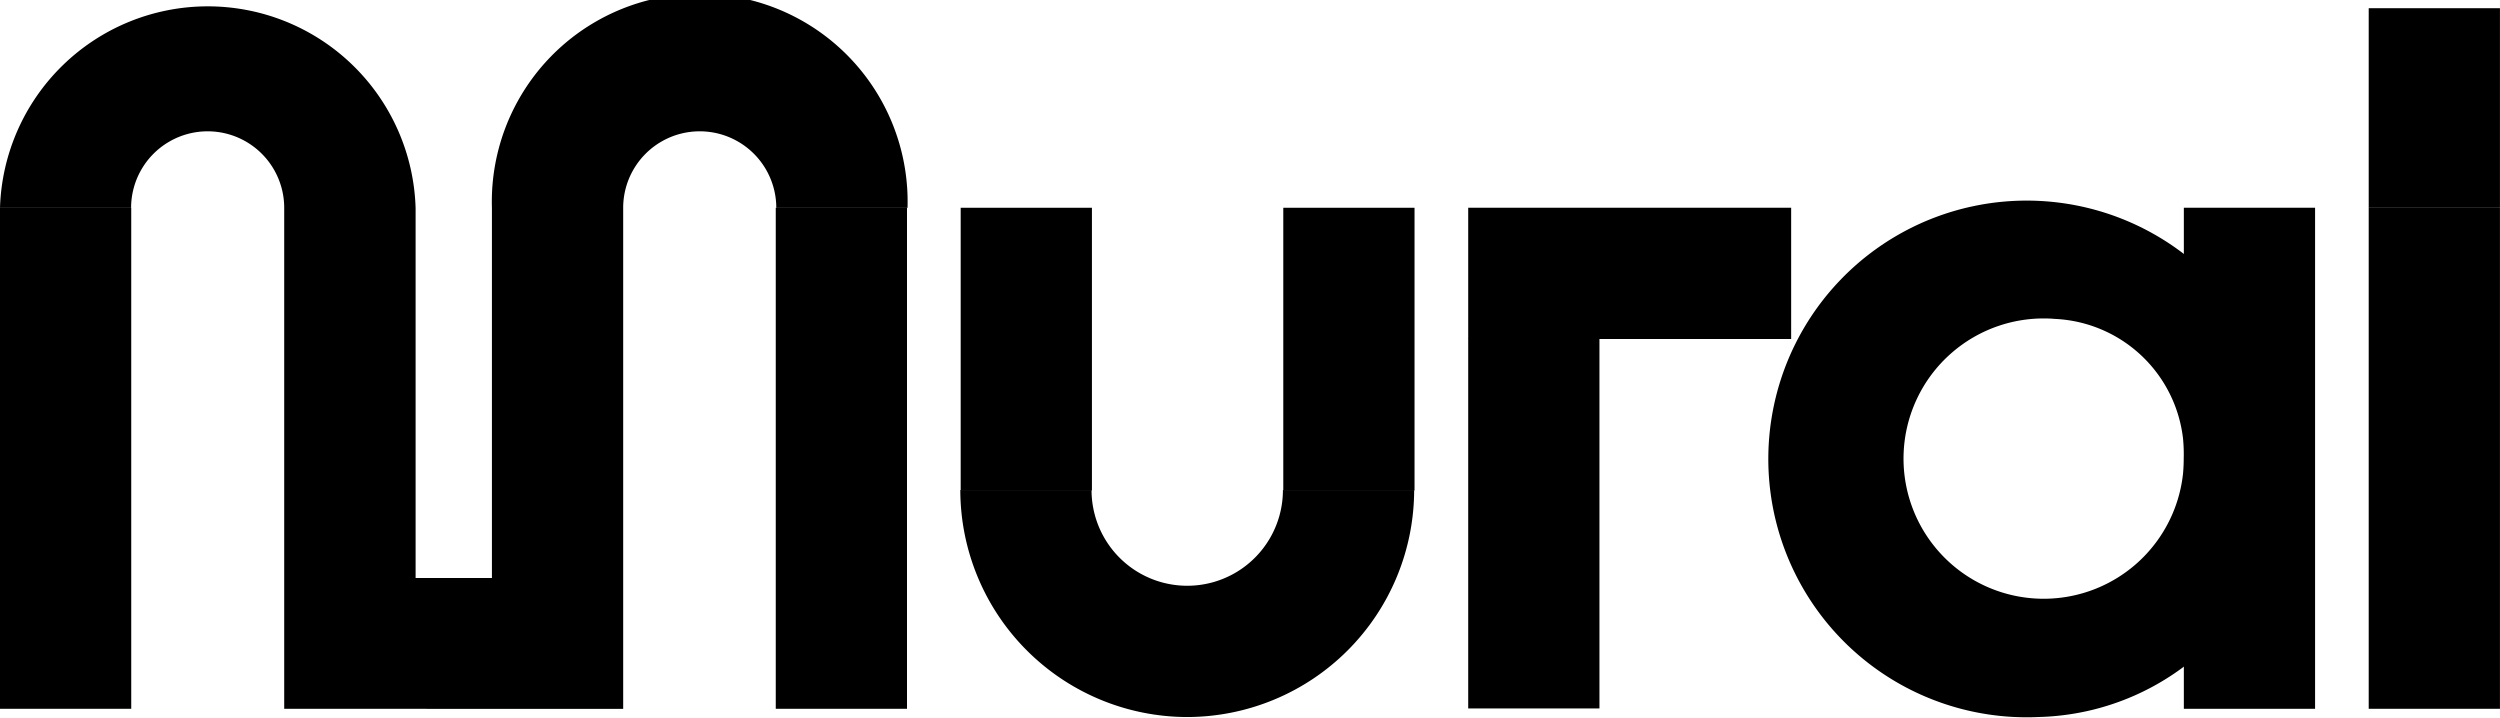<svg xmlns="http://www.w3.org/2000/svg" xmlns:xlink="http://www.w3.org/1999/xlink" width="95" height="27.274" viewBox="0 0 95 27.274">
  <defs>
    <clipPath id="clip-path">
      <rect id="Rectangle_72" data-name="Rectangle 72" width="95" height="27.274" transform="translate(0 0)"/>
    </clipPath>
  </defs>
  <g id="Mural_New" data-name="Mural New" transform="translate(-73.8 -197.51)">
    <g id="Group_35" data-name="Group 35" transform="translate(73.8 197.51)" clip-path="url(#clip-path)">
      <path id="Path_106" data-name="Path 106" d="M581.74,273a9.817,9.817,0,1,1,9.351-9.806A9.6,9.6,0,0,1,581.74,273Zm.571-15.131a5.326,5.326,0,1,0,4.936,5.311A5.14,5.14,0,0,0,582.312,257.871Z" transform="translate(-504.261 -245.754)"/>
      <path id="Path_107" data-name="Path 107" d="M294.527,255.29H289.54v19.039h4.987Z" transform="translate(-260.061 -247.395)"/>
      <path id="Path_108" data-name="Path 108" d="M84.6,224.435V205.4a2.909,2.909,0,1,0-5.818,0H73.8a7.9,7.9,0,0,1,15.793.014v14.052h2.9V205.4a7.9,7.9,0,1,1,15.793,0h-4.987a2.909,2.909,0,1,0-5.818,0v19.039Z" transform="translate(-73.8 -197.501)"/>
      <path id="Path_109" data-name="Path 109" d="M78.786,255.29H73.8v19.039h4.987V255.29Z" transform="translate(-73.8 -247.395)"/>
      <path id="Path_110" data-name="Path 110" d="M435.667,255.29H430.68v10.74h4.987Z" transform="translate(-381.915 -247.395)"/>
      <path id="Path_111" data-name="Path 111" d="M349.484,342.424a8.635,8.635,0,0,1-8.624-8.624h4.987a3.636,3.636,0,1,0,7.272,0h4.987A8.636,8.636,0,0,1,349.484,342.424Z" transform="translate(-304.368 -315.177)"/>
      <path id="Path_112" data-name="Path 112" d="M345.947,255.29H340.96v10.74h4.987Z" transform="translate(-304.454 -247.395)"/>
      <path id="Path_113" data-name="Path 113" d="M737.517,199.79H732.53v7.585h4.987Z" transform="translate(-642.519 -199.478)"/>
      <path id="Path_114" data-name="Path 114" d="M686.107,255.29H681.12v19.039h4.987Z" transform="translate(-598.134 -247.395)"/>
      <path id="Path_115" data-name="Path 115" d="M737.517,255.29H732.53v19.039h4.987Z" transform="translate(-642.519 -247.395)"/>
      <path id="Path_116" data-name="Path 116" d="M487.087,291.69H482.1v14.052h4.987Z" transform="translate(-426.308 -278.821)"/>
      <path id="Path_117" data-name="Path 117" d="M494.372,255.29H482.1v4.988h12.272Z" transform="translate(-426.308 -247.395)"/>
    </g>
  </g>
</svg>
